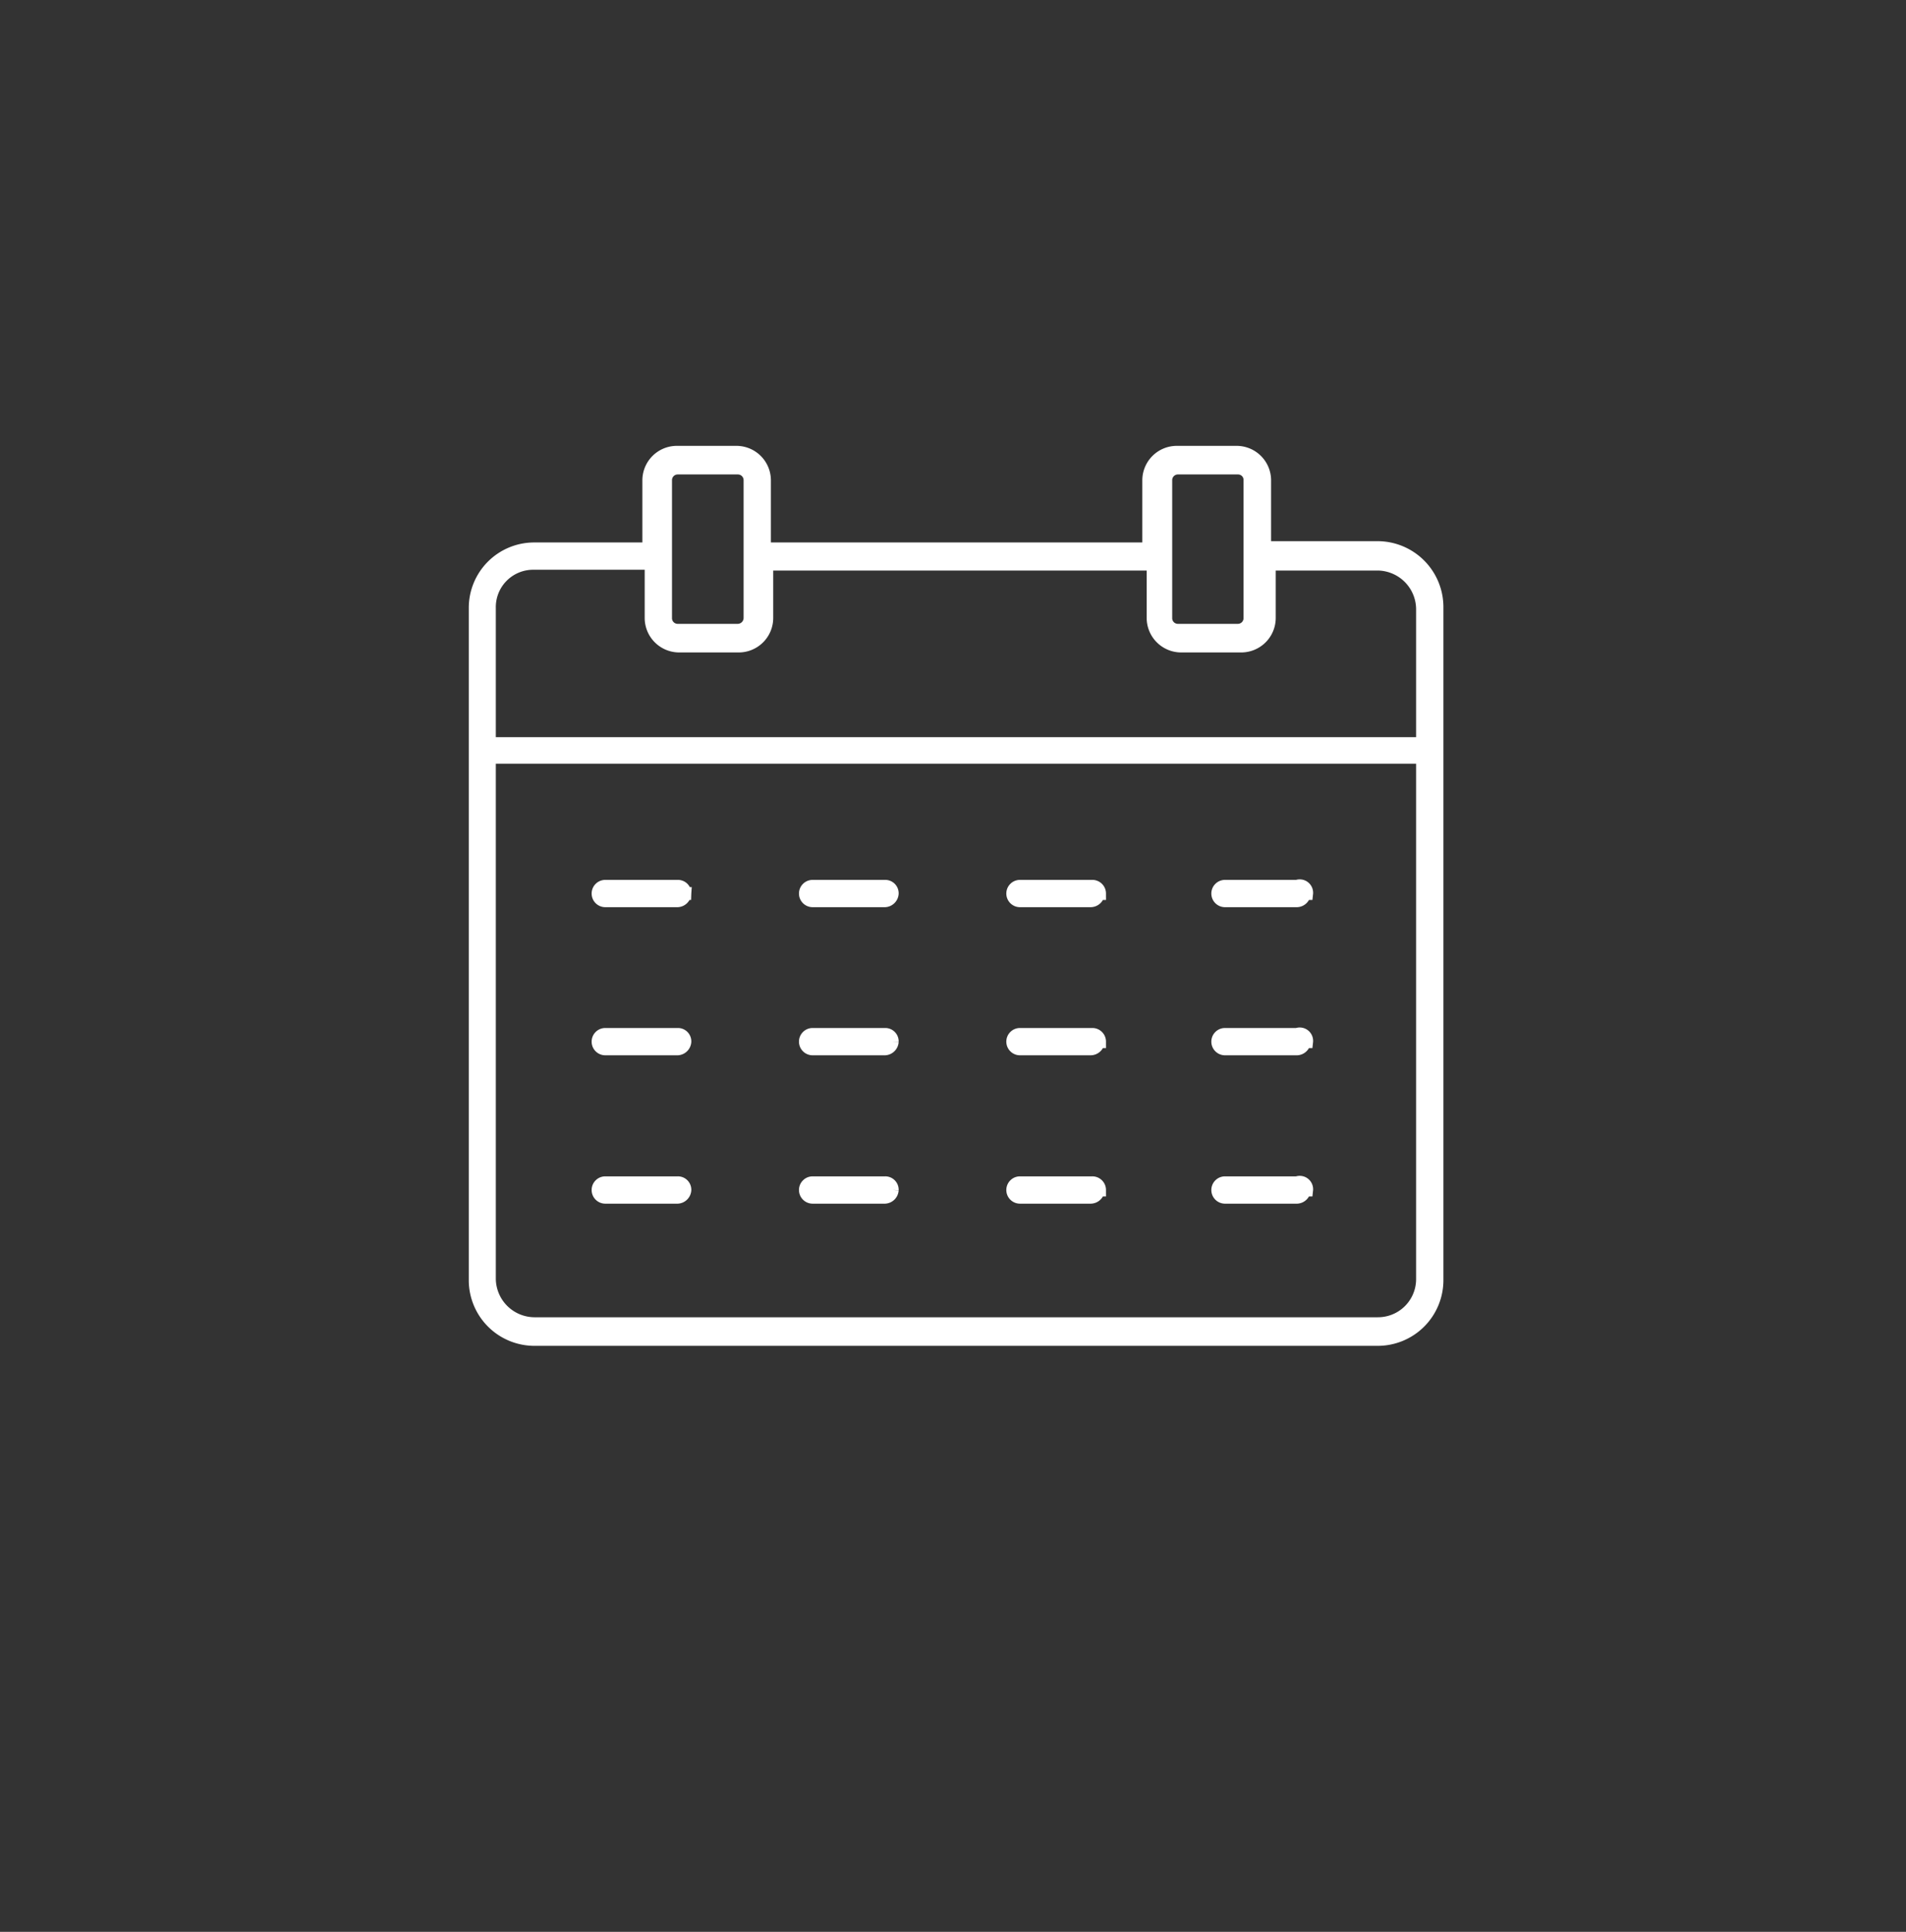 <svg xmlns="http://www.w3.org/2000/svg" xmlns:xlink="http://www.w3.org/1999/xlink" viewBox="0 0 74 75"><rect x="0" y="0" width="74" height="75" fill="#333333" stroke="none"/><defs><style>.cls-1{fill:none;}.cls-2{isolation:isolate;}.cls-3{clip-path:url(#clip-path);}.cls-4{clip-path:url(#clip-path-2);}.cls-5{clip-path:url(#clip-path-3);}.cls-6{clip-path:url(#clip-path-4);}.cls-7{fill:url(#linear-gradient);}.cls-8{fill:url(#linear-gradient-2);}.cls-9{fill:url(#linear-gradient-3);}.cls-10{clip-path:url(#clip-path-5);}.cls-11{clip-path:url(#clip-path-6);}.cls-12{clip-path:url(#clip-path-7);}.cls-13{clip-path:url(#clip-path-8);}.cls-14{fill:url(#linear-gradient-4);}.cls-15{fill:url(#linear-gradient-5);}.cls-16{fill:url(#linear-gradient-6);}.cls-17{clip-path:url(#clip-path-9);}.cls-18{clip-path:url(#clip-path-10);}.cls-19{clip-path:url(#clip-path-11);}.cls-20{fill:url(#linear-gradient-7);}.cls-21{fill:url(#linear-gradient-8);}.cls-22{fill:url(#linear-gradient-9);}.cls-23{fill:#fff;stroke:#fff;stroke-miterlimit:10;stroke-width:0.5px;}.cls-24{clip-path:url(#clip-path-12);}.cls-25{clip-path:url(#clip-path-13);}.cls-26{clip-path:url(#clip-path-14);}.cls-27{fill:url(#linear-gradient-10);}.cls-28{fill:url(#linear-gradient-11);}.cls-29{fill:url(#linear-gradient-12);}.cls-30{fill:url(#linear-gradient-13);}.cls-31,.cls-41{mix-blend-mode:multiply;}.cls-31{fill:url(#radial-gradient);}.cls-32{clip-path:url(#clip-path-15);}.cls-33{clip-path:url(#clip-path-16);}.cls-34{clip-path:url(#clip-path-17);}.cls-35{fill:url(#linear-gradient-14);}.cls-36{fill:url(#linear-gradient-15);}.cls-37{fill:url(#linear-gradient-16);}.cls-38{fill:url(#linear-gradient-17);}.cls-39{fill:url(#linear-gradient-18);}.cls-40{fill:url(#linear-gradient-19);}.cls-41{fill:url(#radial-gradient-2);}.cls-42{clip-path:url(#clip-path-18);}.cls-43{clip-path:url(#clip-path-19);}.cls-44{clip-path:url(#clip-path-20);}.cls-45{fill:url(#linear-gradient-20);}.cls-46{fill:url(#linear-gradient-21);}.cls-47{fill:url(#linear-gradient-22);}</style><clipPath id="clip-path"><rect class="cls-1" x="-439" y="765.83" width="587" height="816" rx="12"/></clipPath><clipPath id="clip-path-2"><rect class="cls-1" x="-1719.17" y="136.83" width="1919.15" height="2609" rx="12"/></clipPath><clipPath id="clip-path-3"><rect class="cls-1" x="-1715.5" y="96.83" width="1917" height="1553" rx="12"/></clipPath><clipPath id="clip-path-4"><rect class="cls-1" x="-1716" y="97.83" width="1917" height="1917"/></clipPath><linearGradient id="linear-gradient" x1="-25.2" y1="207.13" x2="-25.2" y2="7.91" gradientUnits="userSpaceOnUse"><stop offset="0" stop-color="#d1d3d4"/><stop offset="0.23" stop-color="#cdcfd0"/><stop offset="0.45" stop-color="#c2c4c5"/><stop offset="0.66" stop-color="#afb1b3"/><stop offset="0.87" stop-color="#949699"/><stop offset="1" stop-color="#808285"/></linearGradient><linearGradient id="linear-gradient-2" x1="185.47" y1="7.91" x2="185.47" y2="-325.01" gradientUnits="userSpaceOnUse"><stop offset="0" stop-color="#fff"/><stop offset="1" stop-color="#d1d3d4"/></linearGradient><linearGradient id="linear-gradient-3" x1="177.36" y1="190.42" x2="177.36" y2="4.4" gradientUnits="userSpaceOnUse"><stop offset="0" stop-color="#fff"/><stop offset="0.41" stop-color="#fbfbfc"/><stop offset="0.79" stop-color="#f0f1f1"/><stop offset="1" stop-color="#e6e7e8"/></linearGradient><clipPath id="clip-path-5"><rect class="cls-1" x="-1048.25" y="766.08" width="586" height="817" rx="12"/></clipPath><clipPath id="clip-path-6"><rect class="cls-1" x="-1718.42" y="137.08" width="1919.15" height="2609" rx="12"/></clipPath><clipPath id="clip-path-7"><rect class="cls-1" x="-1714.75" y="97.08" width="1917" height="1553" rx="12"/></clipPath><clipPath id="clip-path-8"><rect class="cls-1" x="-1715.25" y="98.08" width="1917" height="1917"/></clipPath><linearGradient id="linear-gradient-4" x1="-24.45" y1="207.38" x2="-24.45" y2="8.16" xlink:href="#linear-gradient"/><linearGradient id="linear-gradient-5" x1="186.22" y1="8.16" x2="186.22" y2="-324.76" xlink:href="#linear-gradient-2"/><linearGradient id="linear-gradient-6" x1="178.11" y1="190.67" x2="178.11" y2="4.65" xlink:href="#linear-gradient-3"/><clipPath id="clip-path-9"><rect class="cls-1" x="-1663.58" y="765.83" width="587" height="816" rx="12"/></clipPath><clipPath id="clip-path-10"><rect class="cls-1" x="-1715.08" y="96.83" width="1917" height="1553" rx="12"/></clipPath><clipPath id="clip-path-11"><rect class="cls-1" x="-1715.58" y="97.83" width="1917" height="1917"/></clipPath><linearGradient id="linear-gradient-7" x1="-24.78" y1="207.13" x2="-24.78" y2="7.91" xlink:href="#linear-gradient"/><linearGradient id="linear-gradient-8" x1="185.89" y1="7.91" x2="185.89" y2="-325.01" xlink:href="#linear-gradient-2"/><linearGradient id="linear-gradient-9" x1="177.78" y1="190.42" x2="177.78" y2="4.4" xlink:href="#linear-gradient-3"/><clipPath id="clip-path-12"><rect class="cls-1" x="-756" y="-712.5" width="1810" height="382" rx="12"/></clipPath><clipPath id="clip-path-13"><rect class="cls-1" x="-807.5" y="-965.5" width="1917" height="1553" rx="12"/></clipPath><clipPath id="clip-path-14"><rect class="cls-1" x="-808" y="-964.5" width="1917" height="1917"/></clipPath><linearGradient id="linear-gradient-10" x1="46.37" y1="-115.57" x2="450.21" y2="64.23" gradientUnits="userSpaceOnUse"><stop offset="0" stop-color="#e6e7e8"/><stop offset="0.26" stop-color="#e2e3e4"/><stop offset="0.51" stop-color="#d7d8da"/><stop offset="0.75" stop-color="#c4c5c7"/><stop offset="0.98" stop-color="#a9abae"/><stop offset="1" stop-color="#a7a9ac"/></linearGradient><linearGradient id="linear-gradient-11" x1="-117.18" y1="339.8" x2="-117.18" y2="-128.02" xlink:href="#linear-gradient-3"/><linearGradient id="linear-gradient-12" x1="43.01" y1="339.8" x2="43.01" y2="-128.02" xlink:href="#linear-gradient-2"/><linearGradient id="linear-gradient-13" x1="248.32" y1="-89.84" x2="204.09" y2="137.73" xlink:href="#linear-gradient-2"/><radialGradient id="radial-gradient" cx="939.21" cy="-767.82" r="2358.39" gradientUnits="userSpaceOnUse"><stop offset="0" stop-color="#fff"/><stop offset="0.32" stop-color="#fdfdfd"/><stop offset="0.47" stop-color="#f7f8f8"/><stop offset="0.58" stop-color="#f2f3f3"/><stop offset="0.7" stop-color="#e4e5e6"/><stop offset="0.84" stop-color="#cdced0"/><stop offset="0.98" stop-color="#acaeb1"/><stop offset="1" stop-color="#a7a9ac"/></radialGradient><clipPath id="clip-path-15"><rect class="cls-1" x="-1603" y="-888.5" width="587" height="816" rx="12"/></clipPath><clipPath id="clip-path-16"><rect class="cls-1" x="-1654.5" y="-1557.5" width="1917" height="1553" rx="12"/></clipPath><clipPath id="clip-path-17"><rect class="cls-1" x="-1655" y="-1556.5" width="1917" height="1917"/></clipPath><linearGradient id="linear-gradient-14" x1="125.37" y1="44.77" x2="125.37" y2="-334.69" xlink:href="#linear-gradient"/><linearGradient id="linear-gradient-15" x1="-27.3" y1="-216.56" x2="-79.62" y2="52.58" xlink:href="#linear-gradient-3"/><linearGradient id="linear-gradient-16" x1="-189.58" y1="238.07" x2="-189.58" y2="15.09" gradientUnits="userSpaceOnUse"><stop offset="0" stop-color="#fff"/><stop offset="0.29" stop-color="#fbfbfb"/><stop offset="0.59" stop-color="#eeeeef"/><stop offset="0.91" stop-color="#d8dadb"/><stop offset="1" stop-color="#d1d3d4"/></linearGradient><linearGradient id="linear-gradient-17" x1="-27.08" y1="633.71" x2="-27.08" y2="44.77" xlink:href="#linear-gradient"/><linearGradient id="linear-gradient-18" x1="230.28" y1="226.16" x2="230.28" y2="-334.69" gradientUnits="userSpaceOnUse"><stop offset="0" stop-color="#fff"/><stop offset="1" stop-color="#e6e7e8"/></linearGradient><linearGradient id="linear-gradient-19" x1="188.85" y1="633.71" x2="188.85" y2="44.77" xlink:href="#linear-gradient-16"/><radialGradient id="radial-gradient-2" cx="92.21" cy="-1359.82" r="2358.39" xlink:href="#radial-gradient"/><clipPath id="clip-path-18"><rect class="cls-1" x="-1663" y="350" width="1810" height="382" rx="12"/></clipPath><clipPath id="clip-path-19"><rect class="cls-1" x="-1714.5" y="97" width="1917" height="1553" rx="12"/></clipPath><clipPath id="clip-path-20"><rect class="cls-1" x="-1715" y="98" width="1917" height="1917"/></clipPath><linearGradient id="linear-gradient-20" x1="-24.2" y1="207.29" x2="-24.2" y2="8.08" xlink:href="#linear-gradient"/><linearGradient id="linear-gradient-21" x1="186.47" y1="8.08" x2="186.47" y2="-324.85" xlink:href="#linear-gradient-2"/><linearGradient id="linear-gradient-22" x1="178.36" y1="190.59" x2="178.36" y2="4.57" xlink:href="#linear-gradient-3"/></defs><title>thefloor-ux-crm-v5</title><g class="cls-2"><g id="Layer_1" data-name="Layer 1"><g class="cls-3"><g class="cls-4"><g class="cls-5"><g class="cls-6"><polygon class="cls-7" points="-75.78 7.91 -239.62 207.13 189.22 190.42 -75.78 7.91"/><polygon class="cls-8" points="446.72 -325.01 430.5 4.4 -75.78 7.91 446.72 -325.01"/><polygon class="cls-9" points="-75.78 7.91 189.22 190.42 430.5 4.4 -75.78 7.91"/></g></g></g></g><g class="cls-10"><g class="cls-11"><g class="cls-12"><g class="cls-13"><polygon class="cls-14" points="-75.03 8.16 -238.87 207.38 189.97 190.67 -75.03 8.16"/><polygon class="cls-15" points="447.47 -324.76 431.25 4.65 -75.03 8.16 447.47 -324.76"/><polygon class="cls-16" points="-75.03 8.16 189.97 190.67 431.25 4.65 -75.03 8.16"/></g></g></g></g><g class="cls-17"><g class="cls-18"><g class="cls-19"><polygon class="cls-20" points="-75.36 7.91 -239.2 207.13 189.64 190.42 -75.36 7.91"/><polygon class="cls-21" points="447.14 -325.01 430.92 4.4 -75.36 7.91 447.14 -325.01"/><polygon class="cls-22" points="-75.36 7.91 189.64 190.42 430.92 4.4 -75.36 7.91"/></g></g></g><path class="cls-23" d="M53.49,21.26H49.1V18.64A1.09,1.09,0,0,0,48,17.56H45.68a1.09,1.09,0,0,0-1.08,1.08v2.67H29.68V18.64a1.09,1.09,0,0,0-1.08-1.08H26.26a1.09,1.09,0,0,0-1.07,1.08v2.67H20.74a2.29,2.29,0,0,0-2.29,2.29V49.71A2.3,2.3,0,0,0,20.74,52H53.49a2.3,2.3,0,0,0,2.3-2.29V23.6A2.31,2.31,0,0,0,53.49,21.26Zm-8.23-2.62a.47.47,0,0,1,.47-.47h2.34a.46.46,0,0,1,.46.47V24a.47.47,0,0,1-.46.47H45.73a.47.47,0,0,1-.47-.47V18.64Zm-19.42,0a.47.47,0,0,1,.47-.47h2.34a.47.47,0,0,1,.47.47V24a.48.48,0,0,1-.47.47H26.31a.47.47,0,0,1-.47-.47V18.64Zm-5.1,3.23h4.54V24a1.09,1.09,0,0,0,1.08,1.08H28.7A1.09,1.09,0,0,0,29.77,24v-2.1h15V24a1.09,1.09,0,0,0,1.08,1.08h2.34A1.09,1.09,0,0,0,49.28,24v-2.1h4.21a1.76,1.76,0,0,1,1.74,1.73v5.24H19V23.6A1.7,1.7,0,0,1,20.74,21.87ZM53.49,51.39H20.74A1.76,1.76,0,0,1,19,49.66V29.4H55.23V49.66A1.73,1.73,0,0,1,53.49,51.39Zm-26.9-16.7a.3.3,0,0,1-.28.28H23.5a.28.28,0,0,1,0-.56h2.81A.27.27,0,0,1,26.59,34.69Zm8.05,0a.3.3,0,0,1-.28.28H31.55a.28.28,0,1,1,0-.56h2.81A.27.27,0,0,1,34.64,34.69Zm8,0a.3.3,0,0,1-.29.28H39.6a.28.28,0,1,1,0-.56h2.8A.28.28,0,0,1,42.69,34.69Zm8,0a.3.3,0,0,1-.28.28h-2.8a.28.28,0,1,1,0-.56h2.8A.27.27,0,0,1,50.73,34.69ZM26.59,40.44a.3.3,0,0,1-.28.28H23.5a.28.28,0,0,1,0-.56h2.81A.27.27,0,0,1,26.59,40.44Zm8.05,0a.3.3,0,0,1-.28.28H31.55a.28.28,0,1,1,0-.56h2.81A.27.27,0,0,1,34.64,40.44Zm8,0a.3.3,0,0,1-.29.28H39.6a.28.28,0,1,1,0-.56h2.8A.28.28,0,0,1,42.69,40.44Zm8,0a.3.3,0,0,1-.28.28h-2.8a.28.28,0,1,1,0-.56h2.8A.27.27,0,0,1,50.73,40.44ZM26.59,46.2a.3.3,0,0,1-.28.28H23.5a.28.28,0,1,1,0-.56h2.81A.27.27,0,0,1,26.59,46.2Zm8.05,0a.3.3,0,0,1-.28.28H31.55a.28.28,0,1,1,0-.56h2.81A.27.27,0,0,1,34.64,46.2Zm8,0a.3.3,0,0,1-.29.28H39.6a.28.28,0,1,1,0-.56h2.8A.28.28,0,0,1,42.69,46.2Zm8,0a.3.3,0,0,1-.28.28h-2.8a.28.28,0,1,1,0-.56h2.8A.27.27,0,0,1,50.73,46.2Z"/><g class="cls-24"><g class="cls-25"><g class="cls-26"><polygon class="cls-27" points="400.49 175.91 51.92 -128.02 293.37 -139.41 400.49 175.91"/><polygon class="cls-28" points="-286.29 -12.53 -78.15 339.8 51.92 -128.02 -286.29 -12.53"/><polygon class="cls-29" points="-78.15 339.8 164.17 121.27 51.92 -128.02 -78.15 339.8"/><polygon class="cls-30" points="400.49 175.91 51.92 -128.02 164.17 121.27 400.49 175.91"/></g><rect class="cls-31" x="-808" y="-964.5" width="1917" height="1917"/></g></g><g class="cls-32"><g class="cls-33"><g class="cls-34"><polygon class="cls-35" points="-11.25 -213.44 46.49 44.77 262 -334.69 -11.25 -213.44"/><polygon class="cls-36" points="-11.25 -213.44 46.49 44.77 -199.67 29.24 -11.25 -213.44"/><polygon class="cls-37" points="46.49 44.77 -100.66 238.07 -425.66 15.09 46.49 44.77"/><polygon class="cls-38" points="46.49 44.77 -36.37 633.71 -100.66 238.07 46.49 44.77"/><polygon class="cls-39" points="46.49 44.77 414.07 226.16 262 -334.69 46.49 44.77"/><polygon class="cls-40" points="-36.37 633.71 414.07 226.16 46.49 44.77 -36.37 633.71"/></g><rect class="cls-41" x="-1655" y="-1556.5" width="1917" height="1917"/></g></g></g><g id="Layer_2" data-name="Layer 2"><g class="cls-42"><g class="cls-43"><g class="cls-44"><polygon class="cls-45" points="-74.78 8.08 -238.62 207.29 190.22 190.59 -74.78 8.08"/><polygon class="cls-46" points="447.72 -324.85 431.5 4.57 -74.78 8.08 447.72 -324.85"/><polygon class="cls-47" points="-74.78 8.08 190.22 190.59 431.5 4.57 -74.78 8.08"/></g></g></g></g></g></svg>